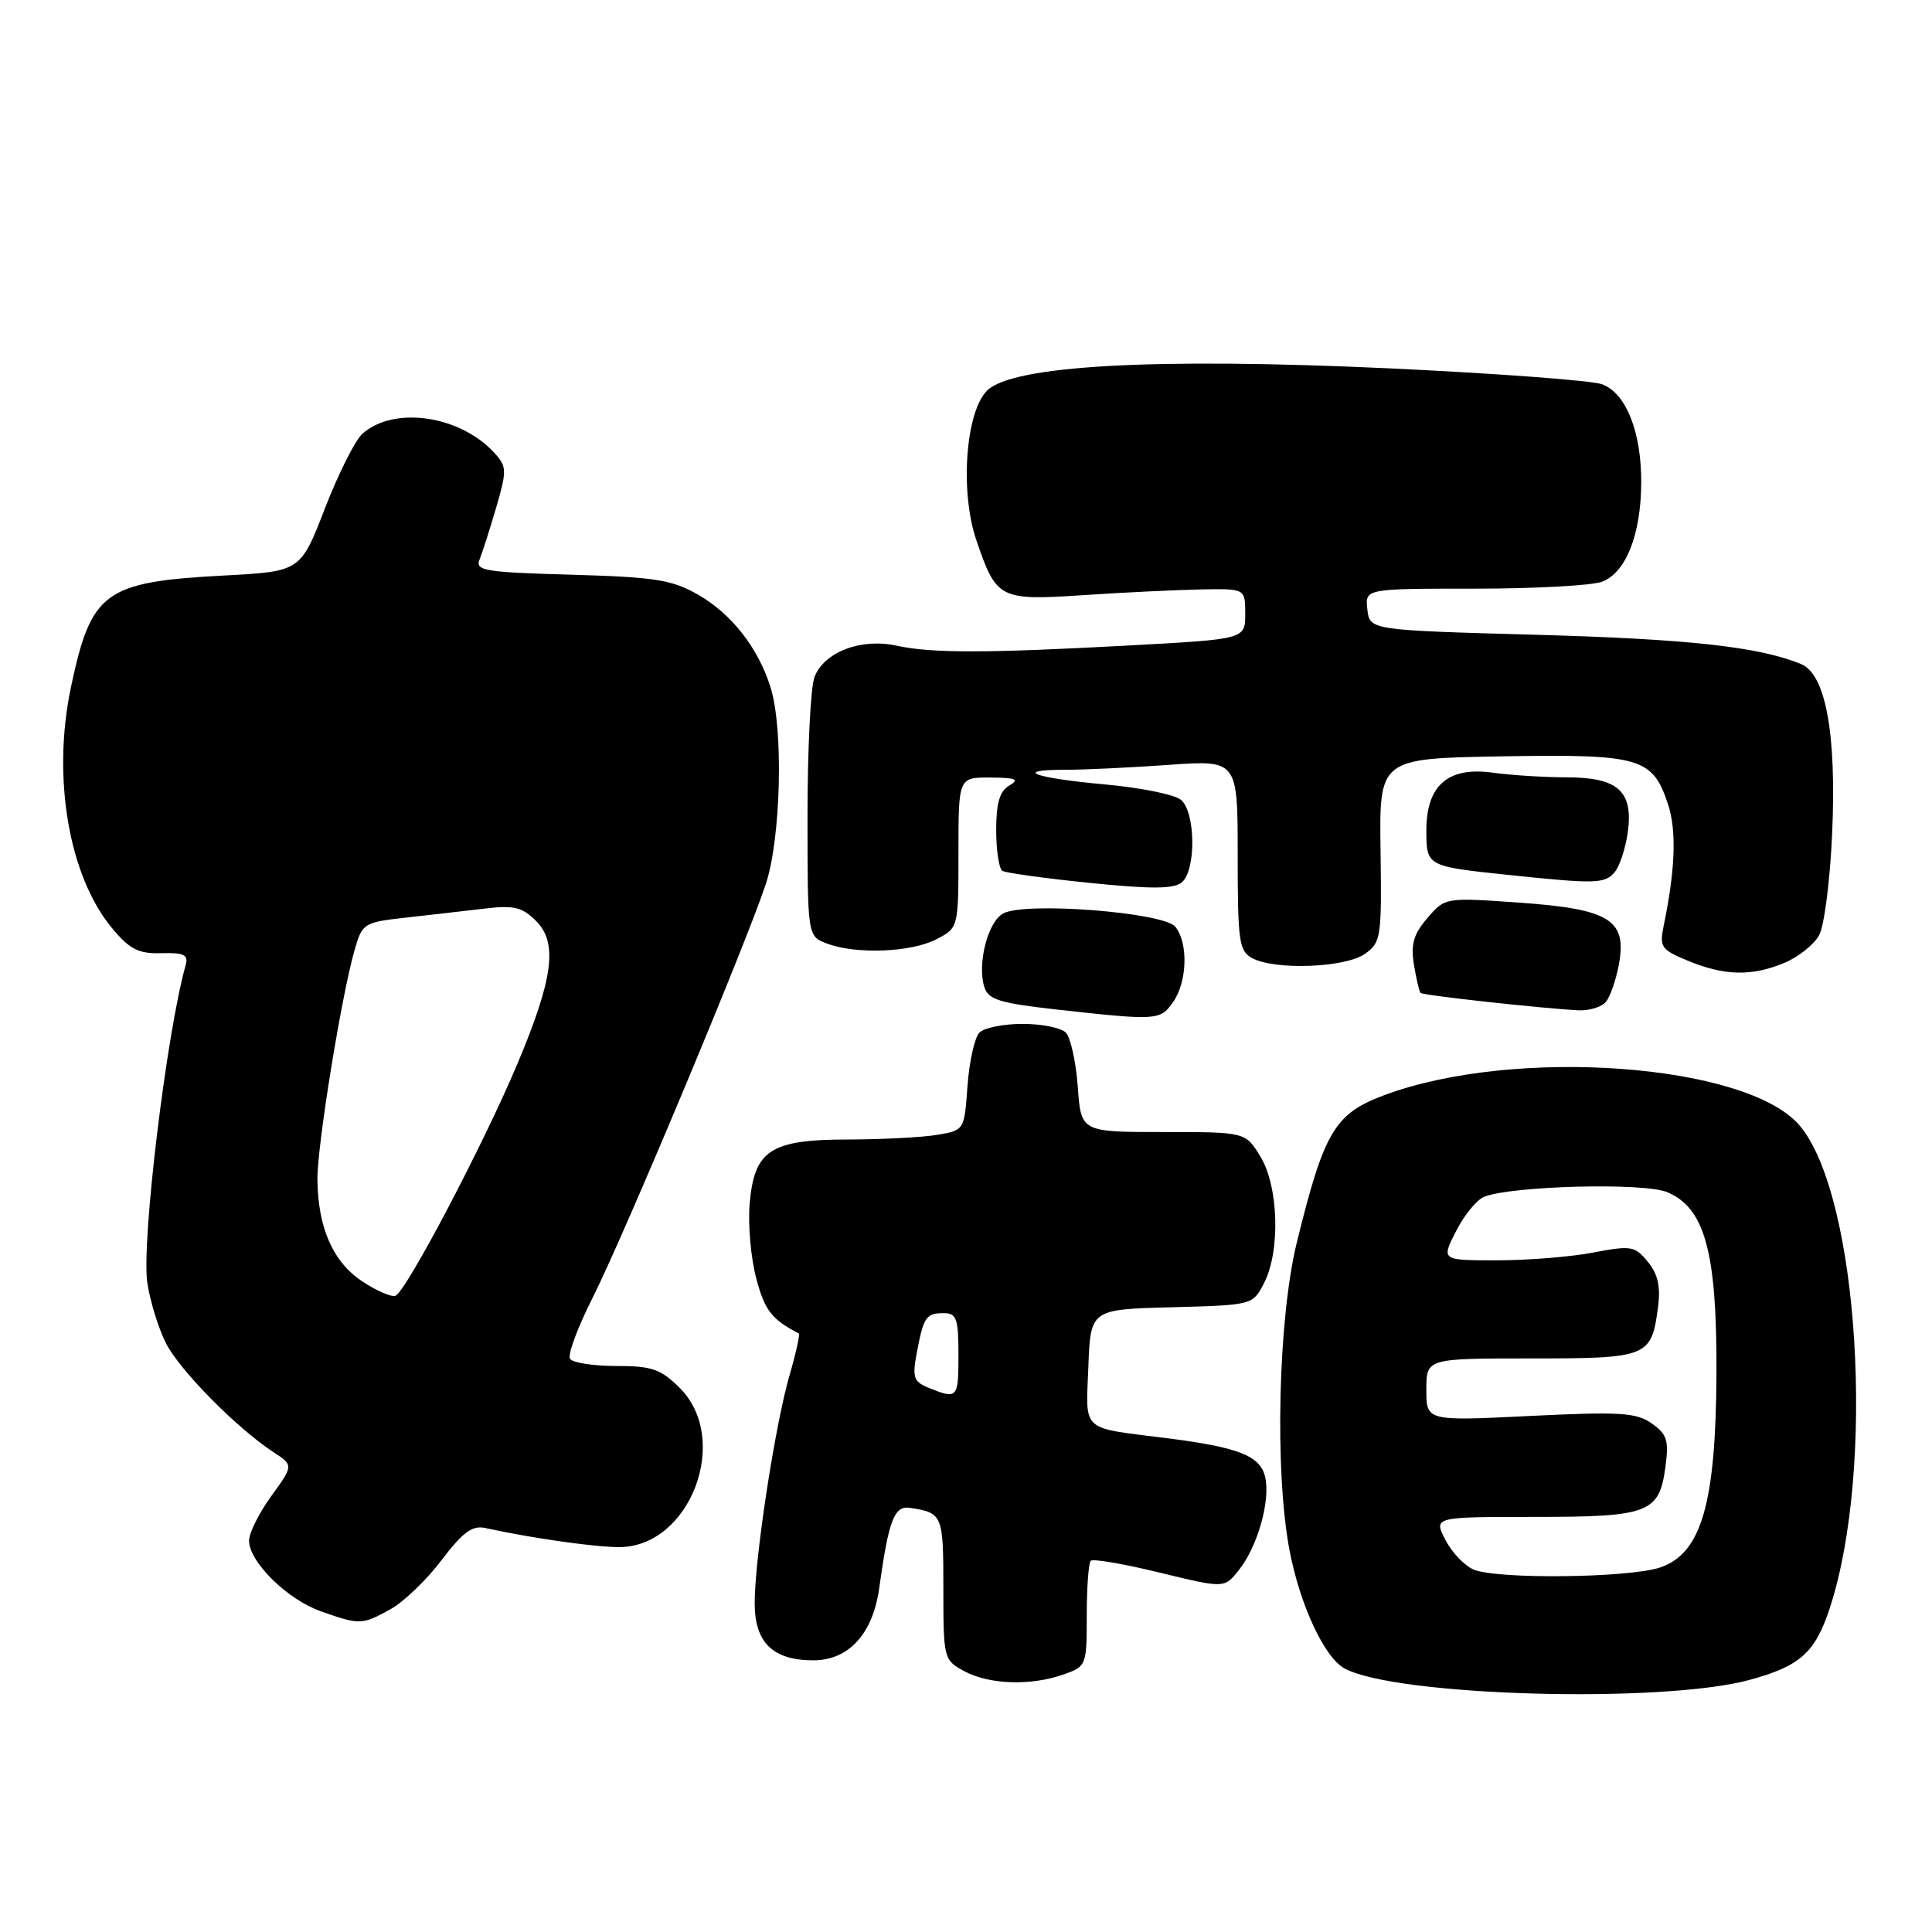 <?xml version="1.0" encoding="UTF-8" standalone="no"?>
<!DOCTYPE svg PUBLIC "-//W3C//DTD SVG 1.1//EN" "http://www.w3.org/Graphics/SVG/1.1/DTD/svg11.dtd" >
<svg xmlns="http://www.w3.org/2000/svg" xmlns:xlink="http://www.w3.org/1999/xlink" version="1.1" viewBox="0 0 256 256">
 <g >
 <path fill="currentColor"
d=" M 231.85 222.59 C 238.52 220.77 240.51 218.99 242.44 213.13 C 248.55 194.55 246.32 158.47 238.48 149.16 C 231.56 140.93 200.66 138.67 183.41 145.12 C 176.84 147.58 175.46 149.91 171.84 164.61 C 169.36 174.72 168.88 194.97 170.87 205.43 C 172.25 212.68 175.51 219.67 178.18 221.09 C 185.04 224.77 220.25 225.75 231.85 222.59 Z  M 140.85 221.90 C 143.96 220.82 144.00 220.72 144.00 214.07 C 144.00 210.36 144.24 207.10 144.53 206.81 C 144.82 206.52 148.91 207.22 153.63 208.37 C 162.21 210.46 162.21 210.46 164.09 208.13 C 166.64 204.98 168.40 198.75 167.62 195.63 C 166.93 192.87 164.05 191.76 154.50 190.55 C 143.10 189.12 143.88 189.83 144.21 181.16 C 144.50 173.50 144.50 173.50 155.24 173.22 C 165.98 172.93 165.98 172.93 167.49 170.02 C 169.67 165.79 169.43 157.22 167.01 153.25 C 165.03 150.00 165.03 150.00 154.13 150.00 C 143.24 150.00 143.24 150.00 142.81 143.99 C 142.57 140.68 141.85 137.45 141.22 136.82 C 140.58 136.18 138.01 135.67 135.50 135.67 C 132.99 135.67 130.42 136.18 129.78 136.82 C 129.15 137.45 128.44 140.63 128.20 143.87 C 127.78 149.77 127.78 149.77 124.14 150.38 C 122.14 150.71 116.84 150.98 112.36 150.99 C 102.06 151.00 99.93 152.40 99.33 159.56 C 99.10 162.28 99.49 166.71 100.21 169.40 C 101.33 173.64 102.25 174.83 105.84 176.68 C 106.03 176.77 105.48 179.27 104.62 182.22 C 102.69 188.87 100.00 206.46 100.00 212.44 C 100.00 217.65 102.41 220.00 107.77 220.00 C 112.47 220.00 115.67 216.48 116.51 210.38 C 117.75 201.42 118.50 199.47 120.58 199.80 C 124.91 200.47 125.00 200.68 125.00 210.44 C 125.00 219.77 125.05 219.96 127.75 221.43 C 131.04 223.21 136.52 223.41 140.85 221.90 Z  M 51.71 213.25 C 53.46 212.29 56.52 209.36 58.50 206.74 C 61.32 203.02 62.58 202.09 64.30 202.47 C 70.49 203.82 78.77 205.00 82.04 205.00 C 91.44 205.00 96.89 190.73 90.08 183.92 C 87.55 181.40 86.40 181.00 81.64 181.00 C 78.60 181.00 75.85 180.57 75.53 180.04 C 75.20 179.51 76.55 175.86 78.54 171.93 C 82.73 163.61 98.89 125.00 101.48 117.12 C 103.48 111.04 103.83 96.62 102.11 91.10 C 100.49 85.88 96.94 81.34 92.52 78.81 C 89.03 76.81 86.82 76.47 75.68 76.15 C 64.25 75.83 62.94 75.62 63.54 74.15 C 63.91 73.24 64.90 70.13 65.75 67.24 C 67.17 62.36 67.16 61.83 65.55 60.06 C 61.01 55.03 52.15 53.74 48.00 57.50 C 47.04 58.37 44.81 62.82 43.04 67.40 C 39.82 75.72 39.82 75.72 29.66 76.26 C 13.79 77.11 12.08 78.37 9.39 91.11 C 6.88 103.04 9.12 116.13 14.87 123.01 C 17.20 125.80 18.35 126.39 21.39 126.30 C 24.36 126.22 24.98 126.51 24.61 127.85 C 22.07 136.82 18.72 164.57 19.52 169.98 C 19.89 172.44 21.01 176.05 22.00 178.00 C 23.84 181.60 31.36 189.22 36.22 192.41 C 38.90 194.16 38.90 194.16 35.95 198.23 C 34.33 200.47 33.00 203.13 33.00 204.13 C 33.00 206.95 38.04 211.92 42.50 213.50 C 47.67 215.33 47.95 215.32 51.71 213.25 Z  M 155.44 132.78 C 157.32 130.10 157.47 124.98 155.75 122.81 C 154.22 120.89 135.88 119.46 132.94 121.03 C 130.89 122.13 129.46 127.72 130.43 130.80 C 130.96 132.45 132.47 132.92 139.78 133.74 C 153.35 135.25 153.73 135.23 155.44 132.78 Z  M 212.79 132.75 C 213.36 132.06 214.13 129.85 214.50 127.84 C 215.62 121.90 213.33 120.46 201.41 119.61 C 191.50 118.91 191.50 118.91 189.15 121.63 C 187.31 123.76 186.92 125.10 187.35 127.80 C 187.66 129.70 188.06 131.39 188.24 131.57 C 188.56 131.89 204.20 133.61 209.13 133.87 C 210.57 133.94 212.22 133.44 212.79 132.75 Z  M 236.45 127.58 C 238.31 126.81 240.39 125.14 241.06 123.89 C 241.73 122.63 242.50 116.58 242.77 110.44 C 243.36 97.17 241.91 89.32 238.63 87.98 C 233.07 85.70 223.73 84.67 203.50 84.11 C 181.50 83.50 181.50 83.50 181.18 80.75 C 180.87 78.00 180.87 78.00 195.37 78.00 C 203.34 78.00 210.95 77.59 212.28 77.08 C 215.44 75.88 217.43 70.86 217.47 64.01 C 217.51 57.26 215.48 52.13 212.30 50.92 C 210.99 50.42 198.30 49.48 184.11 48.81 C 153.03 47.37 134.14 48.41 130.79 51.76 C 127.94 54.61 127.18 65.16 129.37 71.57 C 132.04 79.40 132.41 79.60 143.68 78.85 C 149.08 78.49 156.09 78.16 159.25 78.10 C 165.00 78.00 165.00 78.00 165.00 81.34 C 165.00 84.69 165.00 84.69 149.75 85.52 C 130.54 86.56 123.47 86.57 118.77 85.55 C 114.06 84.53 109.18 86.41 107.92 89.72 C 107.41 91.05 107.00 99.31 107.00 108.09 C 107.00 124.05 107.00 124.05 109.57 125.02 C 113.39 126.48 120.71 126.20 124.05 124.47 C 127.00 122.95 127.00 122.95 127.00 112.97 C 127.00 103.00 127.00 103.00 131.25 103.03 C 134.62 103.05 135.14 103.27 133.75 104.08 C 132.46 104.83 132.00 106.39 132.00 109.99 C 132.00 112.68 132.37 115.11 132.82 115.39 C 133.27 115.67 138.49 116.39 144.41 116.99 C 152.54 117.82 155.53 117.80 156.59 116.92 C 158.51 115.33 158.43 107.60 156.48 105.98 C 155.64 105.28 151.10 104.36 146.39 103.94 C 136.98 103.08 134.08 102.00 141.18 102.00 C 143.66 102.00 149.81 101.71 154.85 101.35 C 164.00 100.70 164.00 100.70 164.00 113.32 C 164.00 124.76 164.18 126.03 165.93 126.96 C 168.94 128.58 178.23 128.23 180.83 126.41 C 183.00 124.89 183.09 124.26 182.93 112.66 C 182.76 100.50 182.76 100.50 199.02 100.22 C 217.39 99.91 218.98 100.37 221.03 106.60 C 222.17 110.05 221.98 115.27 220.46 122.60 C 219.86 125.48 220.09 125.83 223.65 127.30 C 228.49 129.31 232.13 129.39 236.45 127.58 Z  M 213.97 115.54 C 214.63 114.74 215.41 112.34 215.70 110.22 C 216.42 104.82 214.37 103.00 207.57 103.00 C 204.66 103.00 200.25 102.72 197.76 102.38 C 191.86 101.57 189.00 104.07 189.00 110.03 C 189.00 114.76 189.06 114.79 199.55 115.90 C 211.49 117.15 212.65 117.13 213.97 115.54 Z  M 195.30 207.99 C 194.09 207.50 192.39 205.73 191.53 204.05 C 189.95 201.00 189.95 201.00 203.28 201.00 C 218.52 201.00 219.86 200.49 220.68 194.35 C 221.15 190.86 220.89 190.03 218.86 188.61 C 216.81 187.17 214.67 187.04 202.75 187.62 C 189.00 188.30 189.00 188.30 189.00 184.15 C 189.00 180.00 189.00 180.00 202.88 180.00 C 218.36 180.00 218.81 179.82 219.69 173.27 C 220.06 170.49 219.70 168.86 218.35 167.20 C 216.62 165.09 216.14 165.01 211.11 165.97 C 208.15 166.54 202.40 167.00 198.34 167.00 C 190.96 167.00 190.96 167.00 192.94 163.12 C 194.02 160.99 195.71 158.94 196.68 158.57 C 200.45 157.12 217.82 156.68 220.89 157.96 C 225.91 160.04 227.51 165.91 227.44 182.00 C 227.36 199.23 225.45 205.83 220.00 207.69 C 215.93 209.08 198.53 209.29 195.30 207.99 Z  M 123.14 183.93 C 121.05 183.09 120.86 182.56 121.48 179.25 C 122.38 174.48 122.70 174.00 125.06 174.00 C 126.75 174.00 127.00 174.72 127.00 179.50 C 127.00 185.29 126.88 185.43 123.14 183.93 Z  M 47.93 169.74 C 44.11 167.17 42.14 162.69 42.06 156.35 C 42.00 151.97 45.22 132.04 46.99 125.86 C 48.00 122.34 48.21 122.21 53.77 121.59 C 56.92 121.24 61.60 120.70 64.17 120.40 C 68.09 119.92 69.19 120.19 71.04 122.04 C 73.94 124.94 73.31 129.68 68.53 141.03 C 64.03 151.72 53.76 171.25 52.39 171.70 C 51.83 171.89 49.82 171.01 47.93 169.74 Z "/>
</g>
</svg>